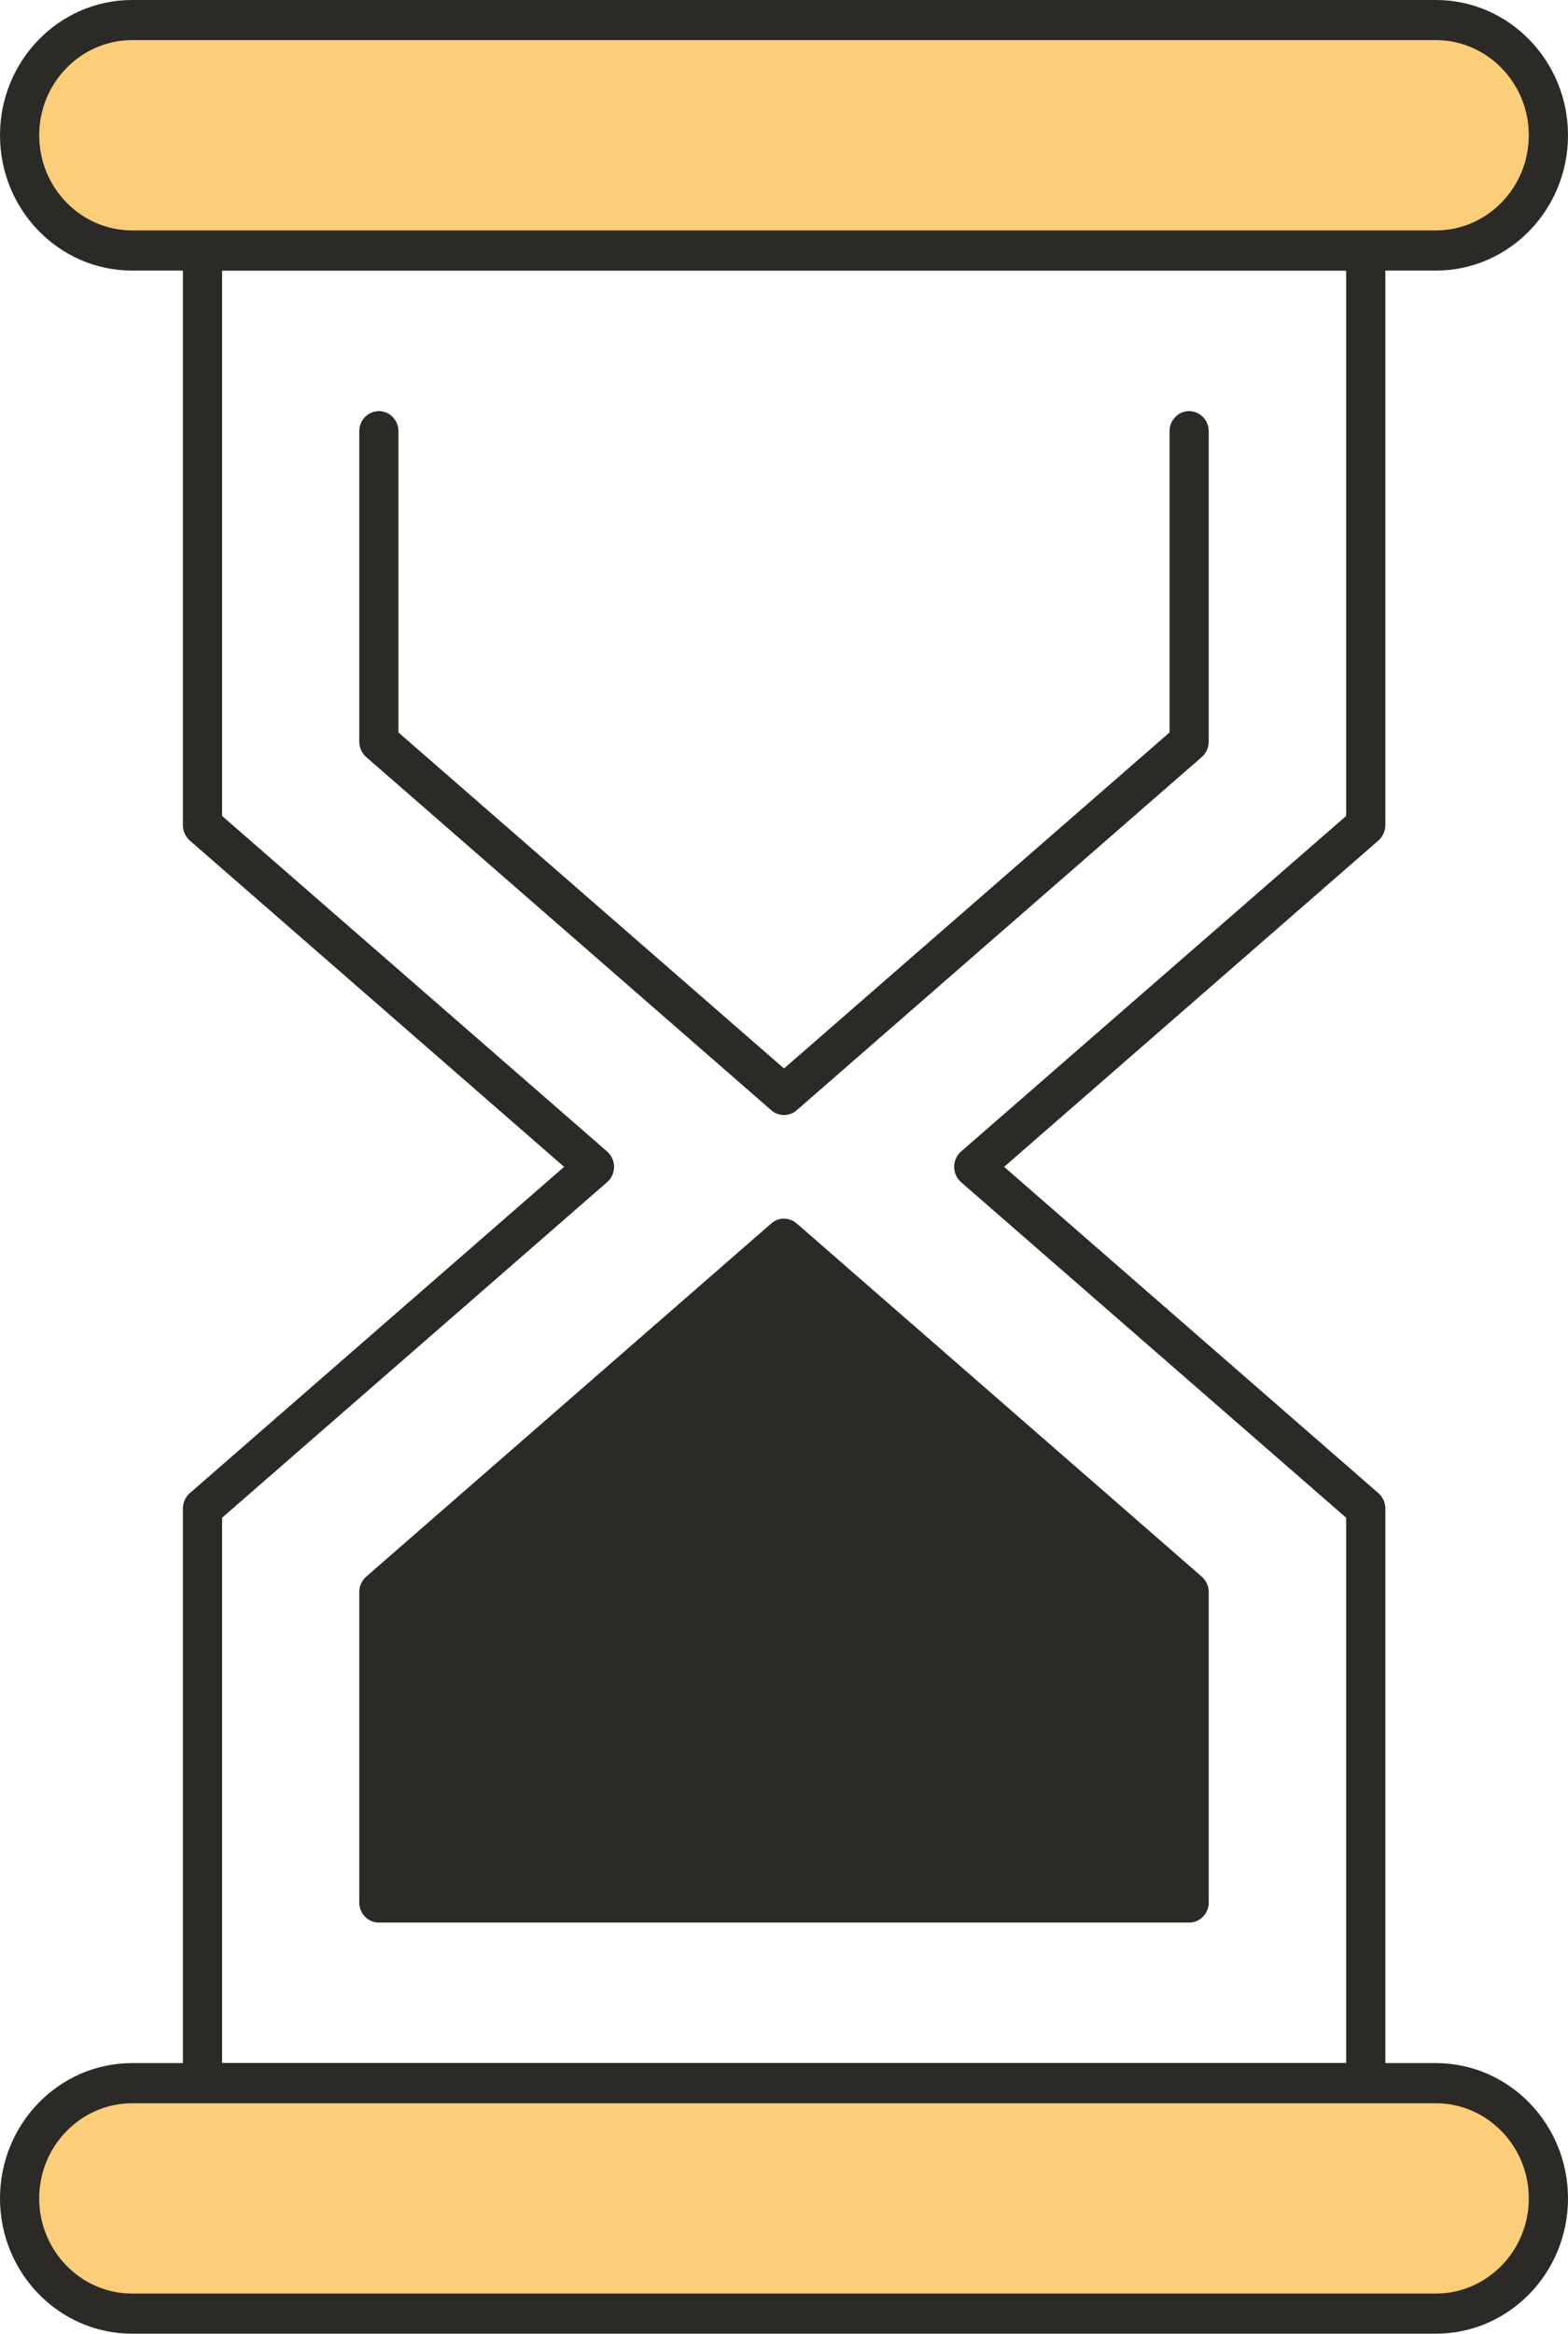 <svg width="41" height="61" viewBox="0 0 41 61" fill="none" xmlns="http://www.w3.org/2000/svg">
<g clip-path="url(#clip0_403_1236)">
<path d="M35.706 54.977H5.294C5.012 54.977 4.782 54.74 4.782 54.452V39.43C4.782 39.278 4.848 39.131 4.961 39.031L14.75 30.5L4.961 21.969C4.848 21.869 4.782 21.722 4.782 21.57V6.548C4.782 6.26 5.012 6.023 5.294 6.023H35.711C35.993 6.023 36.224 6.26 36.224 6.548V21.57C36.224 21.722 36.157 21.869 36.044 21.969L26.256 30.5L36.044 39.031C36.157 39.131 36.224 39.278 36.224 39.43V54.452C36.224 54.74 35.993 54.977 35.711 54.977H35.706ZM5.807 53.927H35.199V39.672L25.128 30.899C25.015 30.799 24.949 30.652 24.949 30.5C24.949 30.348 25.015 30.201 25.128 30.101L35.199 21.328V7.073H5.807V21.328L15.877 30.101C15.99 30.201 16.057 30.348 16.057 30.5C16.057 30.652 15.99 30.799 15.877 30.899L5.807 39.672V53.927Z" fill="#2C2A26"/>
<path d="M9.906 49.73V41.613L20.5 32.383L31.093 41.613V49.73H9.906Z" fill="#2C2A26"/>
<path d="M31.093 50.254H9.907C9.625 50.254 9.394 50.018 9.394 49.73V41.613C9.394 41.461 9.461 41.314 9.573 41.214L20.167 31.98C20.356 31.812 20.638 31.812 20.833 31.98L31.426 41.214C31.539 41.314 31.606 41.461 31.606 41.613V49.73C31.606 50.018 31.375 50.254 31.093 50.254ZM10.419 49.205H30.586V41.854L20.505 33.071L10.424 41.854V49.205H10.419Z" fill="#2C2A26"/>
<path d="M20.5 29.146C20.382 29.146 20.264 29.104 20.167 29.02L9.573 19.786C9.461 19.686 9.394 19.539 9.394 19.387V11.27C9.394 10.982 9.625 10.746 9.907 10.746C10.188 10.746 10.419 10.982 10.419 11.27V19.146L20.5 27.929L30.581 19.146V11.27C30.581 10.982 30.811 10.746 31.093 10.746C31.375 10.746 31.606 10.982 31.606 11.27V19.387C31.606 19.539 31.539 19.686 31.426 19.786L20.833 29.02C20.736 29.104 20.618 29.146 20.5 29.146Z" fill="#2C2A26"/>
<path d="M37.546 0.525H3.454C1.83 0.525 0.512 1.873 0.512 3.536C0.512 5.2 1.83 6.548 3.454 6.548H37.546C39.17 6.548 40.487 5.2 40.487 3.536C40.487 1.873 39.17 0.525 37.546 0.525Z" fill="#FDCE79"/>
<path d="M37.546 7.073H3.454C1.548 7.073 0 5.488 0 3.536C0 1.585 1.548 0 3.454 0H37.546C39.452 0 41 1.585 41 3.536C41 5.488 39.452 7.073 37.546 7.073ZM3.454 1.049C2.117 1.049 1.025 2.167 1.025 3.536C1.025 4.906 2.117 6.023 3.454 6.023H37.546C38.883 6.023 39.975 4.906 39.975 3.536C39.975 2.167 38.883 1.049 37.546 1.049H3.454Z" fill="#2C2A26"/>
<path d="M37.546 54.452H3.454C1.83 54.452 0.512 55.8 0.512 57.464C0.512 59.127 1.83 60.475 3.454 60.475H37.546C39.17 60.475 40.487 59.127 40.487 57.464C40.487 55.8 39.17 54.452 37.546 54.452Z" fill="#FDCE79"/>
<path d="M37.546 61H3.454C1.548 61 0 59.416 0 57.464C0 55.512 1.548 53.927 3.454 53.927H37.546C39.452 53.927 41 55.512 41 57.464C41 59.416 39.452 61 37.546 61ZM3.454 54.977C2.117 54.977 1.025 56.094 1.025 57.464C1.025 58.833 2.117 59.951 3.454 59.951H37.546C38.883 59.951 39.975 58.833 39.975 57.464C39.975 56.094 38.883 54.977 37.546 54.977H3.454Z" fill="#2C2A26"/>
</g>
<defs>
<clipPath id="clip0_403_1236">
<rect width="41" height="61" fill="white"/>
</clipPath>
</defs>
</svg>
